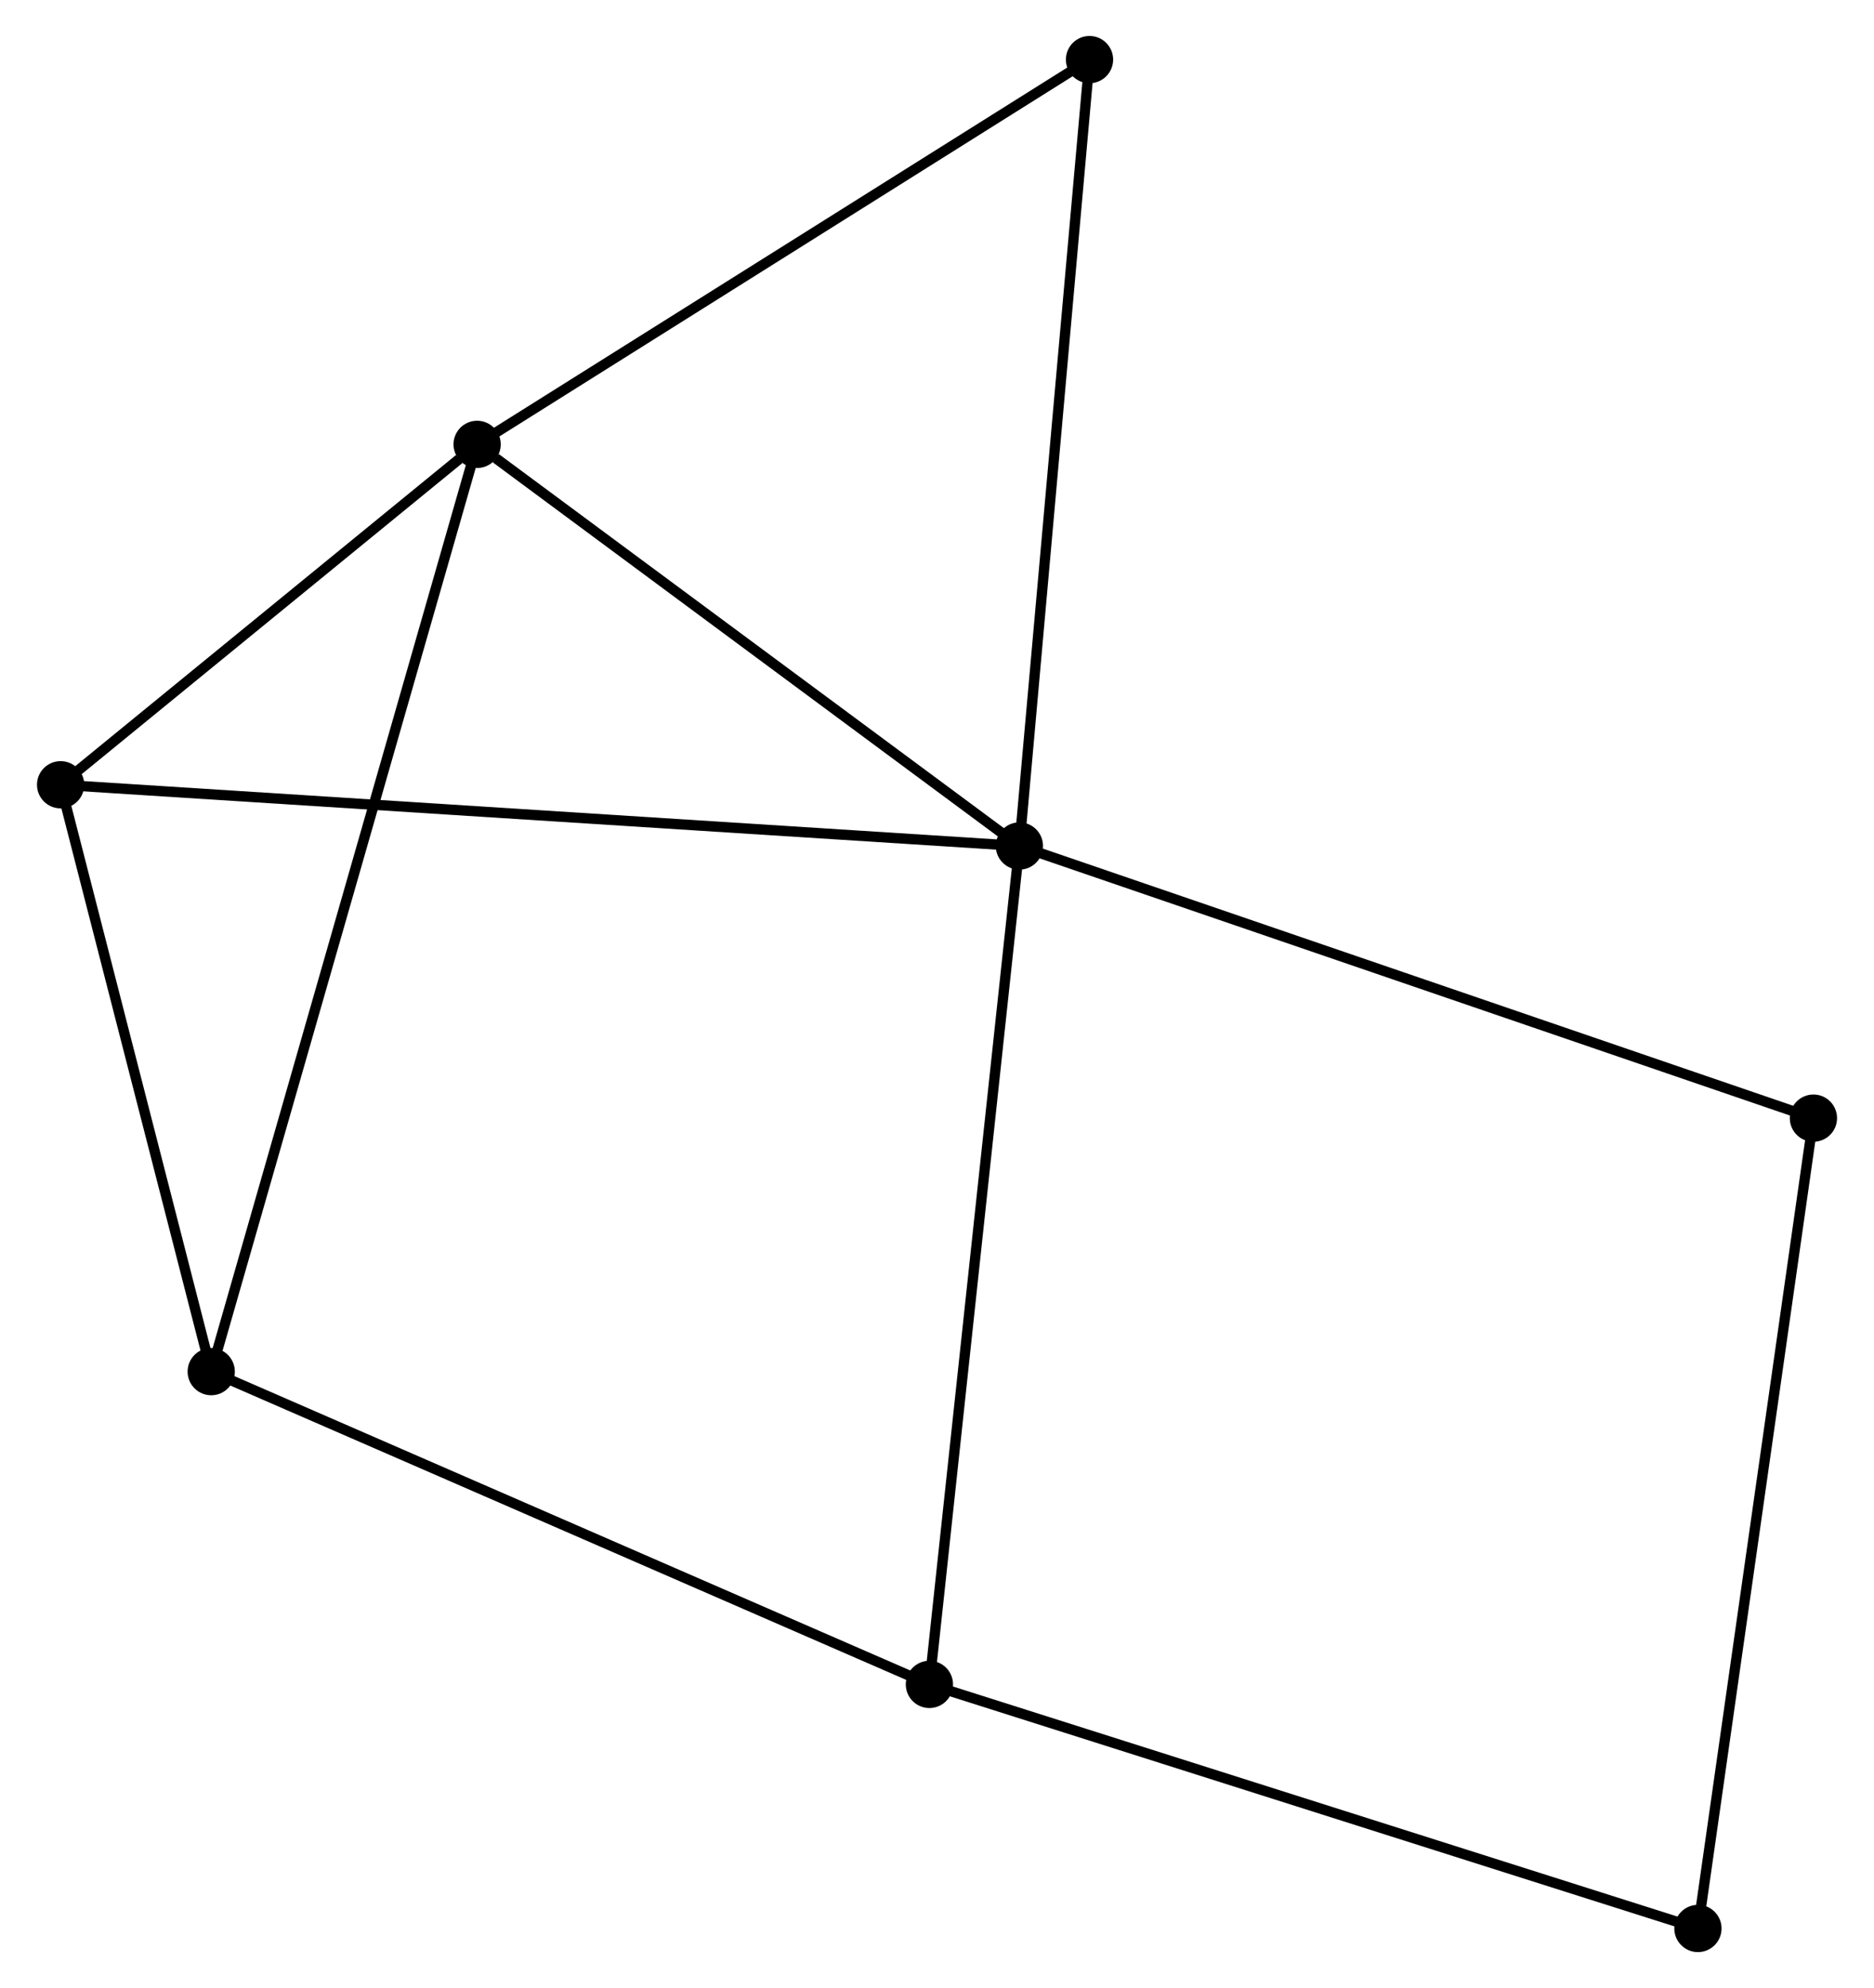 <?xml version="1.0" encoding="UTF-8" standalone="no"?>
<!DOCTYPE svg PUBLIC "-//W3C//DTD SVG 1.1//EN"
 "http://www.w3.org/Graphics/SVG/1.1/DTD/svg11.dtd">
<!-- Generated by graphviz version 2.36.0 (20140111.2315)
 -->
<!-- Title: %3 Pages: 1 -->
<svg width="182pt" height="193pt"
 viewBox="0.00 0.00 182.25 193.48" xmlns="http://www.w3.org/2000/svg" xmlns:xlink="http://www.w3.org/1999/xlink">
<g id="graph0" class="graph" transform="scale(1 1) rotate(0) translate(4 189.48)">
<title>%3</title>
<!-- 0 -->
<g id="node1" class="node"><title>0</title>
<ellipse fill="black" stroke="black" cx="95.147" cy="-107.147" rx="1.8" ry="1.8"/>
</g>
<!-- 1 -->
<g id="node2" class="node"><title>1</title>
<ellipse fill="black" stroke="black" cx="42.352" cy="-146.233" rx="1.8" ry="1.8"/>
</g>
<!-- 0&#45;&#45;1 -->
<g id="edge1" class="edge"><title>0&#45;&#45;1</title>
<path fill="none" stroke="black" d="M93.39,-108.448C85.374,-114.382 52.31,-138.86 44.169,-144.887"/>
</g>
<!-- 3 -->
<g id="node3" class="node"><title>3</title>
<ellipse fill="black" stroke="black" cx="86.386" cy="-25.552" rx="1.8" ry="1.8"/>
</g>
<!-- 0&#45;&#45;3 -->
<g id="edge2" class="edge"><title>0&#45;&#45;3</title>
<path fill="none" stroke="black" d="M94.93,-105.13C93.718,-93.841 87.787,-38.602 86.595,-27.498"/>
</g>
<!-- 4 -->
<g id="node4" class="node"><title>4</title>
<ellipse fill="black" stroke="black" cx="1.8" cy="-113.107" rx="1.8" ry="1.8"/>
</g>
<!-- 0&#45;&#45;4 -->
<g id="edge3" class="edge"><title>0&#45;&#45;4</title>
<path fill="none" stroke="black" d="M93.197,-107.272C81.049,-108.047 15.856,-112.21 3.739,-112.984"/>
</g>
<!-- 6 -->
<g id="node5" class="node"><title>6</title>
<ellipse fill="black" stroke="black" cx="172.454" cy="-80.662" rx="1.8" ry="1.8"/>
</g>
<!-- 0&#45;&#45;6 -->
<g id="edge4" class="edge"><title>0&#45;&#45;6</title>
<path fill="none" stroke="black" d="M97.057,-106.493C107.753,-102.828 160.089,-84.898 170.609,-81.293"/>
</g>
<!-- 7 -->
<g id="node6" class="node"><title>7</title>
<ellipse fill="black" stroke="black" cx="101.974" cy="-183.68" rx="1.8" ry="1.8"/>
</g>
<!-- 0&#45;&#45;7 -->
<g id="edge5" class="edge"><title>0&#45;&#45;7</title>
<path fill="none" stroke="black" d="M95.315,-109.039C96.26,-119.627 100.882,-171.439 101.811,-181.854"/>
</g>
<!-- 1&#45;&#45;4 -->
<g id="edge7" class="edge"><title>1&#45;&#45;4</title>
<path fill="none" stroke="black" d="M40.609,-144.809C33.939,-139.36 10.072,-119.864 3.491,-114.489"/>
</g>
<!-- 1&#45;&#45;7 -->
<g id="edge8" class="edge"><title>1&#45;&#45;7</title>
<path fill="none" stroke="black" d="M44.072,-147.313C52.778,-152.781 91.905,-177.356 100.36,-182.666"/>
</g>
<!-- 2 -->
<g id="node7" class="node"><title>2</title>
<ellipse fill="black" stroke="black" cx="16.463" cy="-55.993" rx="1.8" ry="1.8"/>
</g>
<!-- 1&#45;&#45;2 -->
<g id="edge6" class="edge"><title>1&#45;&#45;2</title>
<path fill="none" stroke="black" d="M41.811,-144.348C38.442,-132.604 20.361,-69.581 17.001,-57.867"/>
</g>
<!-- 5 -->
<g id="node8" class="node"><title>5</title>
<ellipse fill="black" stroke="black" cx="161.209" cy="-1.8" rx="1.8" ry="1.8"/>
</g>
<!-- 3&#45;&#45;5 -->
<g id="edge11" class="edge"><title>3&#45;&#45;5</title>
<path fill="none" stroke="black" d="M88.236,-24.965C98.588,-21.679 149.242,-5.599 159.424,-2.367"/>
</g>
<!-- 2&#45;&#45;3 -->
<g id="edge9" class="edge"><title>2&#45;&#45;3</title>
<path fill="none" stroke="black" d="M18.192,-55.24C27.781,-51.066 74.382,-30.778 84.461,-26.39"/>
</g>
<!-- 2&#45;&#45;4 -->
<g id="edge10" class="edge"><title>2&#45;&#45;4</title>
<path fill="none" stroke="black" d="M15.975,-57.893C13.749,-66.565 4.566,-102.334 2.305,-111.141"/>
</g>
<!-- 5&#45;&#45;6 -->
<g id="edge12" class="edge"><title>5&#45;&#45;6</title>
<path fill="none" stroke="black" d="M161.487,-3.749C163.043,-14.66 170.655,-68.048 172.185,-78.78"/>
</g>
</g>
</svg>
